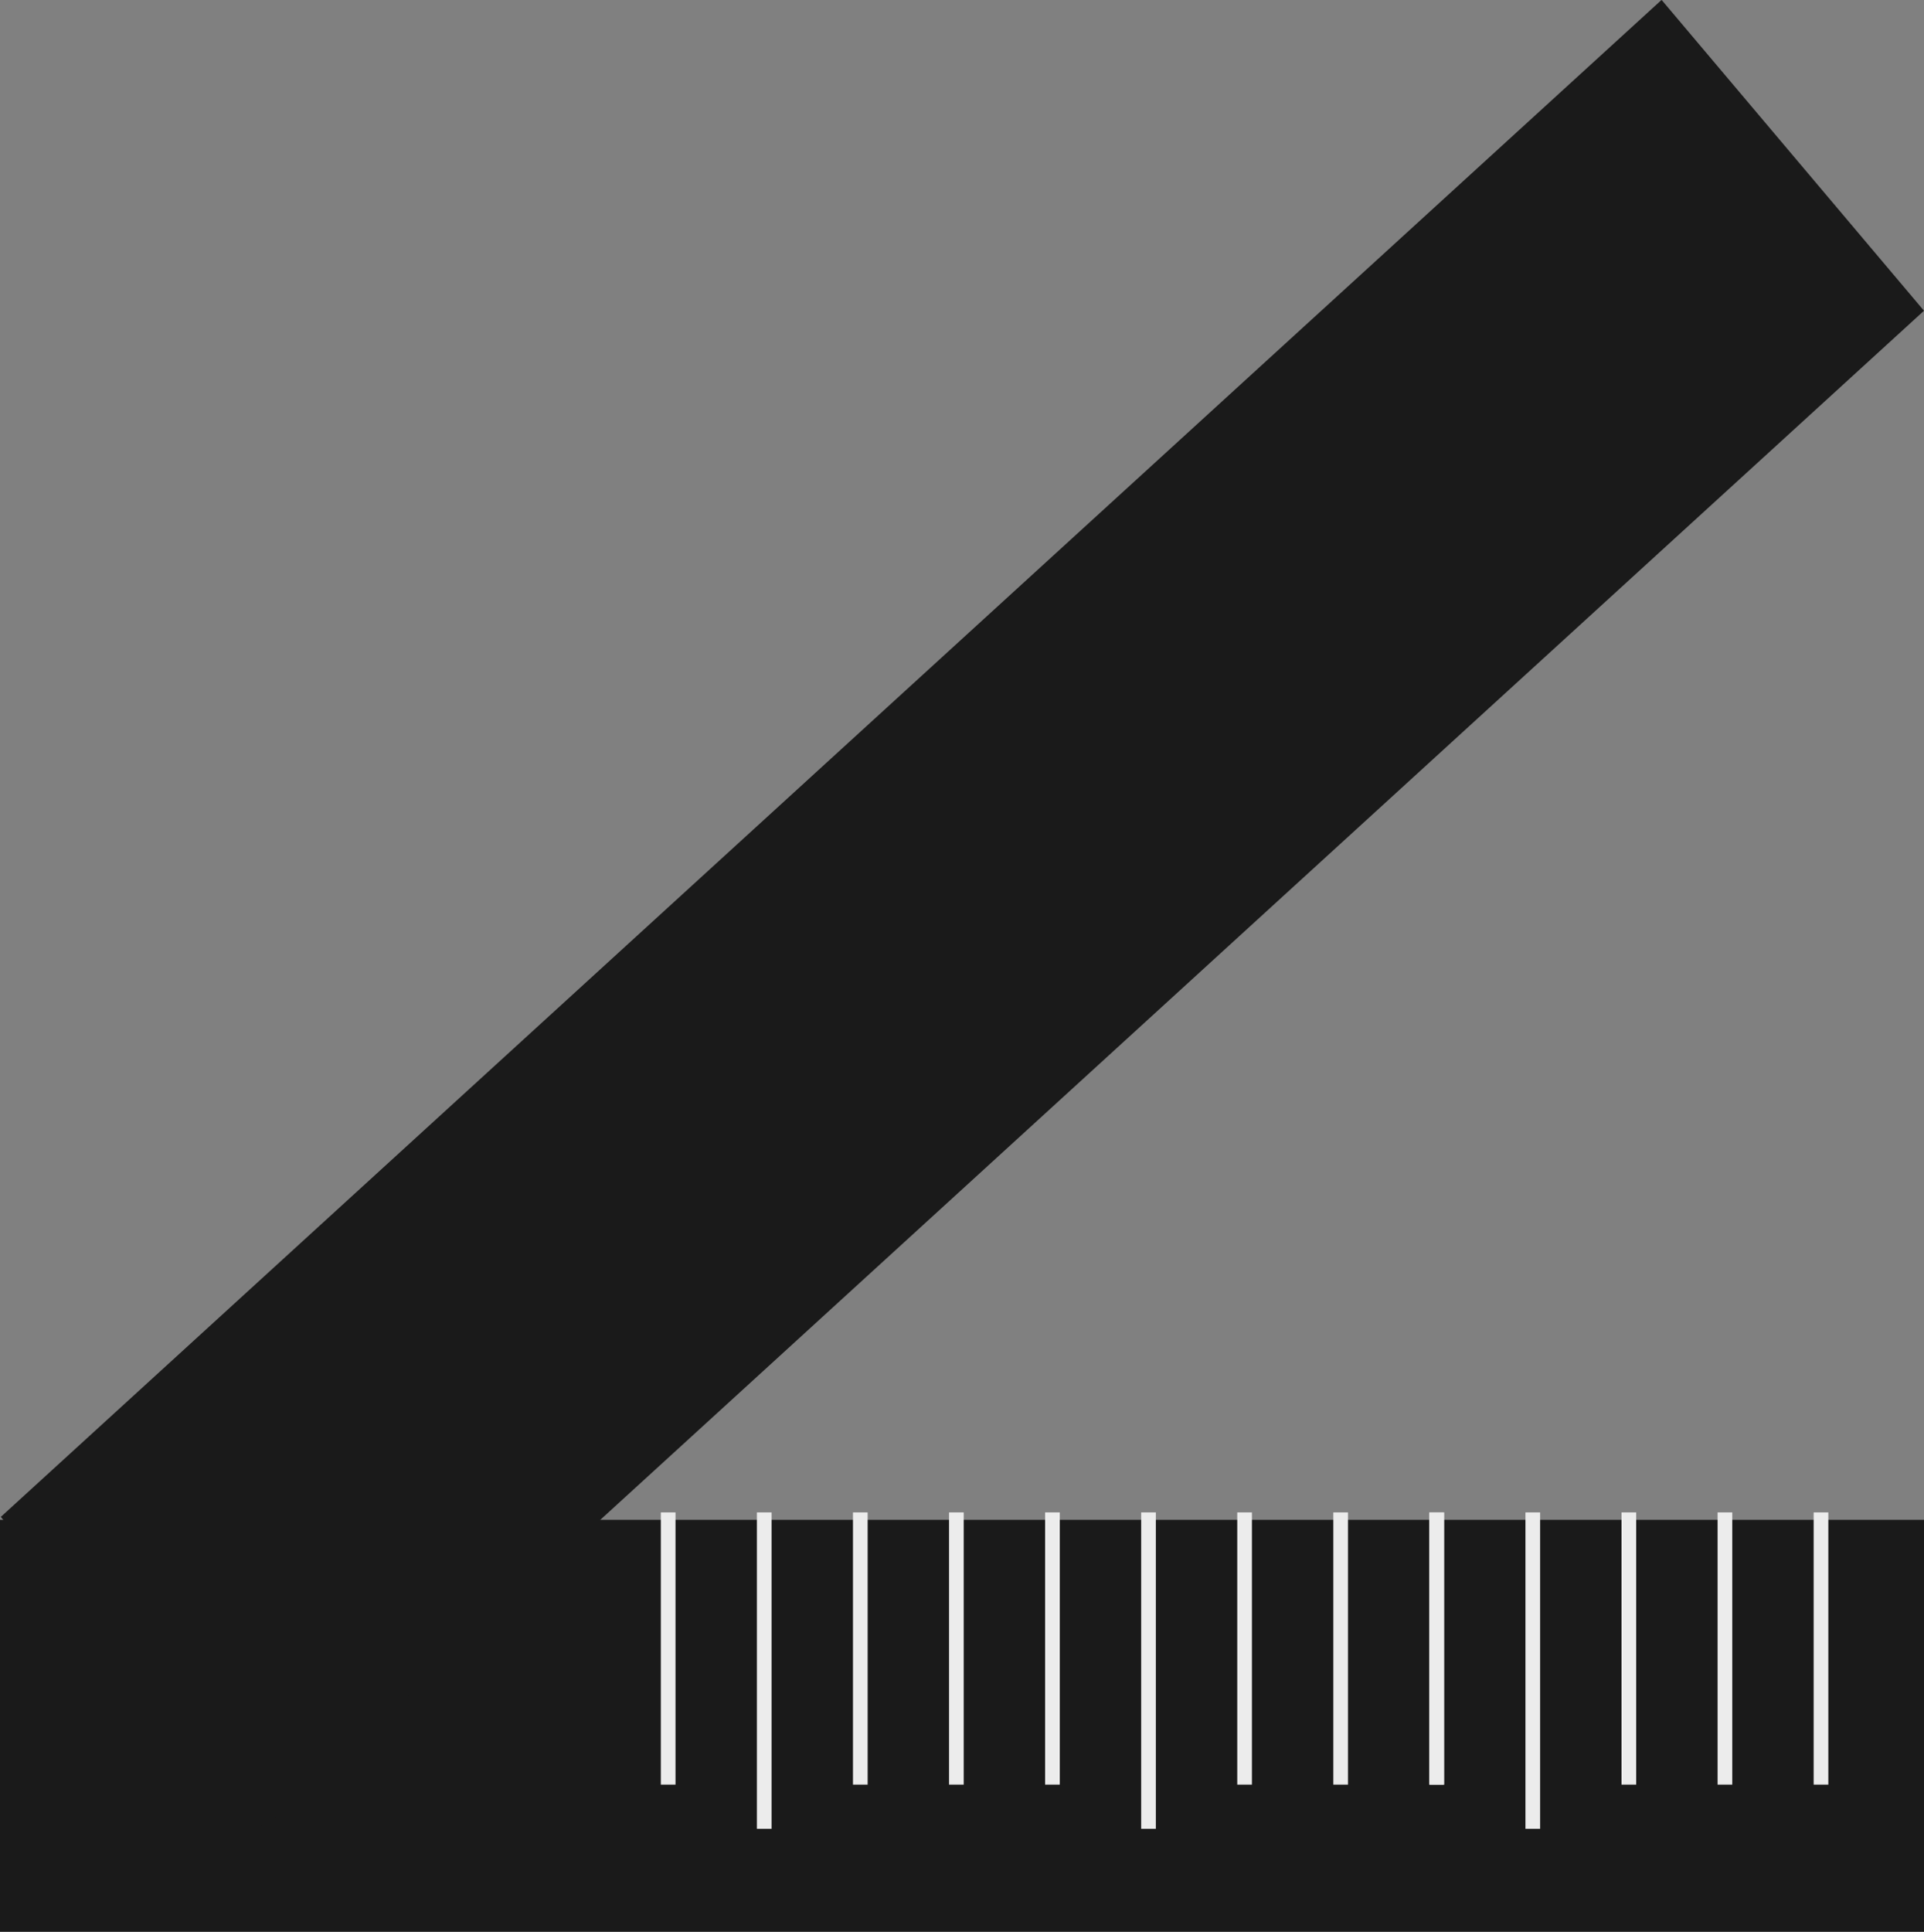 <?xml version="1.0" encoding="UTF-8" standalone="no"?>
<!-- Created with Inkscape (http://www.inkscape.org/) -->

<svg
   width="512"
   height="513.981"
   viewBox="0 0 512 513.981"
   version="1.1"
   id="svg5"
   inkscape:export-filename="dtf.svg"
   inkscape:export-xdpi="96"
   inkscape:export-ydpi="96"
   xmlns:inkscape="http://www.inkscape.org/namespaces/inkscape"
   xmlns:sodipodi="http://sodipodi.sourceforge.net/DTD/sodipodi-0.dtd"
   xmlns="http://www.w3.org/2000/svg"
   xmlns:svg="http://www.w3.org/2000/svg">
  <rect x="0" y="0" width="512" height="513.981" fill="#808080" stroke="none"/>
  <sodipodi:namedview
     id="namedview7"
     pagecolor="#ffffff"
     bordercolor="#000000"
     borderopacity="0.25"
     inkscape:showpageshadow="2"
     inkscape:pageopacity="0.0"
     inkscape:pagecheckerboard="0"
     inkscape:deskcolor="#d1d1d1"
     inkscape:document-units="px"
     showgrid="false"
     showguides="true" />
  <defs
     id="defs2" />
  <g
     inkscape:label="Layer 1"
     inkscape:groupmode="layer"
     id="layer1"
     transform="translate(0,1.0153884e-5)">
    <path
       id="path4021"
       style="fill:#1a1a1a;stroke-width:7.5"
       d="m 0,404.388 h 512 v 109.592 H 0 Z" />
    <rect
       style="fill:#1a1a1a;stroke:none;stroke-width:7.23;stroke-opacity:1"
       id="rect4015"
       width="598.86"
       height="108.255"
       x="-260.537"
       y="298.433"
       transform="matrix(0.738,-0.674,0.645,0.764,0,0)" />
    <rect
       style="fill:#ececec;stroke:none;stroke-width:4.503;stroke-opacity:1"
       id="rect4023"
       width="3.906"
       height="72.427"
       x="482.635"
       y="402.408" />
    <rect
       style="fill:#ececec;stroke:none;stroke-width:4.503;stroke-opacity:1"
       id="rect4023-9"
       width="3.906"
       height="72.427"
       x="457.07"
       y="402.408" />
    <rect
       style="fill:#ececec;stroke:none;stroke-width:4.503;stroke-opacity:1"
       id="rect4047"
       width="3.906"
       height="72.427"
       x="431.505"
       y="402.408" />
    <rect
       style="fill:#ececec;stroke:none;stroke-width:4.854;stroke-opacity:1"
       id="rect4049"
       width="3.906"
       height="84.183"
       x="405.94"
       y="402.408" />
    <rect
       style="fill:#ececec;stroke:none;stroke-width:4.503;stroke-opacity:1"
       id="rect4051"
       width="3.906"
       height="72.427"
       x="380.375"
       y="402.408" />
    <rect
       style="fill:#ececec;stroke:none;stroke-width:4.503;stroke-opacity:1"
       id="rect4053"
       width="3.906"
       height="72.427"
       x="380.375"
       y="402.408" />
    <rect
       style="fill:#ececec;stroke:none;stroke-width:4.503;stroke-opacity:1"
       id="rect4055"
       width="3.906"
       height="72.427"
       x="354.811"
       y="402.408" />
    <rect
       style="fill:#ececec;stroke:none;stroke-width:4.503;stroke-opacity:1"
       id="rect4057"
       width="3.906"
       height="72.427"
       x="329.246"
       y="402.408" />
    <rect
       style="fill:#ececec;stroke:none;stroke-width:4.854;stroke-opacity:1"
       id="rect4059"
       width="3.906"
       height="84.183"
       x="303.681"
       y="402.408" />
    <rect
       style="fill:#ececec;stroke:none;stroke-width:4.503;stroke-opacity:1"
       id="rect4023-98"
       width="3.906"
       height="72.427"
       x="278.116"
       y="402.408" />
    <rect
       style="fill:#ececec;stroke:none;stroke-width:4.503;stroke-opacity:1"
       id="rect4023-9-0"
       width="3.906"
       height="72.427"
       x="252.551"
       y="402.408" />
    <rect
       style="fill:#ececec;stroke:none;stroke-width:4.503;stroke-opacity:1"
       id="rect4047-2"
       width="3.906"
       height="72.427"
       x="226.986"
       y="402.408" />
    <rect
       style="fill:#ececec;stroke:none;stroke-width:4.854;stroke-opacity:1"
       id="rect4049-3"
       width="3.906"
       height="84.183"
       x="201.421"
       y="402.408" />
    <rect
       style="fill:#ececec;stroke:none;stroke-width:4.503;stroke-opacity:1"
       id="rect4053-7"
       width="3.906"
       height="72.427"
       x="175.856"
       y="402.408" />
  </g>
</svg>
